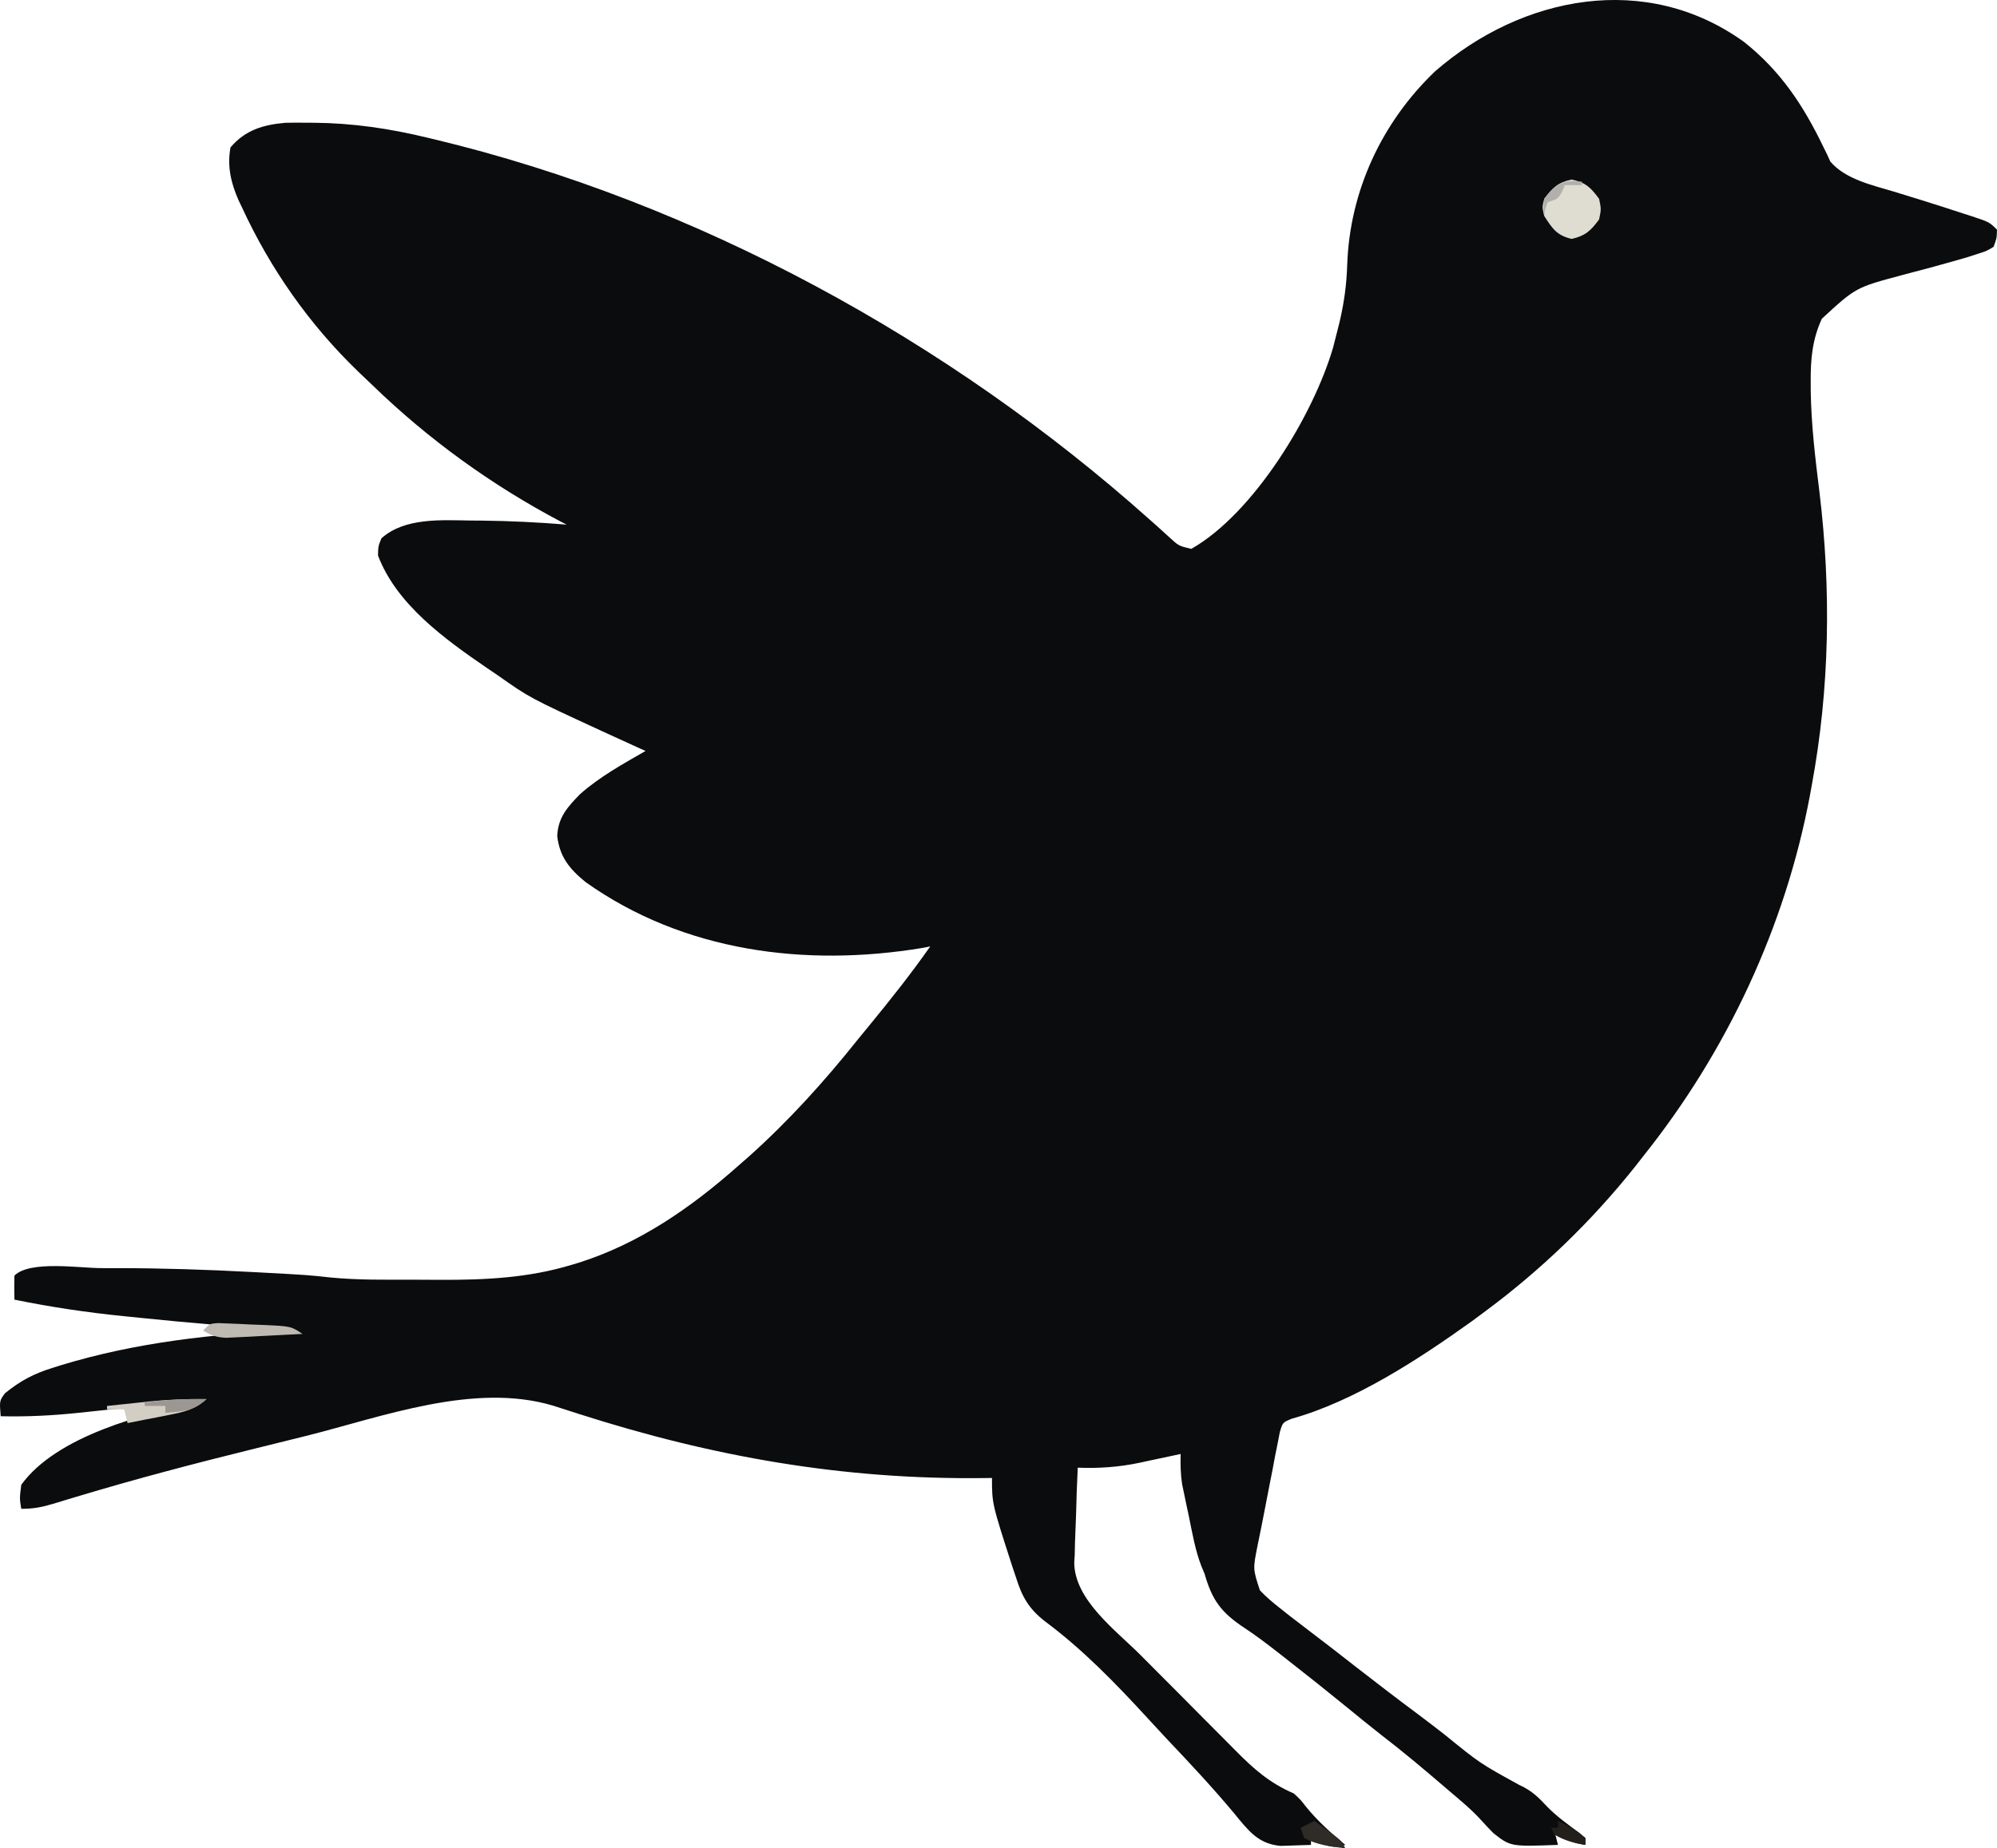 <svg xmlns="http://www.w3.org/2000/svg" id="svg0.16631082779157857"
  viewBox="215.8 275.02 582.2 538.98">
  <path
    d="M0 0 C337.92 0 675.84 0 1024 0 C1024 337.92 1024 675.84 1024 1024 C686.08 1024 348.16 1024 0 1024 C0 686.08 0 348.16 0 0 Z "
    transform="translate(0,0)" style="fill: none;" />
  <path
    d="M0 0 C10.613 8.416 17.244 18.421 23.082 30.508 C23.467 31.289 23.853 32.07 24.25 32.875 C24.549 33.538 24.848 34.2 25.156 34.883 C29.563 40.045 37.339 41.75 43.625 43.625 C45.288 44.137 46.951 44.65 48.613 45.164 C49.879 45.553 49.879 45.553 51.17 45.95 C55.397 47.261 59.607 48.621 63.812 50 C64.58 50.246 65.347 50.492 66.138 50.746 C71.519 52.519 71.519 52.519 73.75 54.75 C73.674 57.244 73.674 57.244 72.75 59.75 C70.688 60.992 70.688 60.992 67.973 61.848 C66.476 62.329 66.476 62.329 64.95 62.821 C58.65 64.65 52.329 66.375 45.979 68.018 C32.589 71.597 32.589 71.597 22.688 80.711 C19.904 86.764 19.397 92.462 19.438 99 C19.44 99.895 19.442 100.789 19.444 101.711 C19.585 111.649 20.775 121.459 21.996 131.312 C25.432 159.761 24.981 188.571 19.75 216.75 C19.573 217.724 19.397 218.698 19.215 219.701 C12.042 257.985 -5.012 294.368 -29.25 324.75 C-29.995 325.706 -30.74 326.663 -31.508 327.648 C-44.538 344.044 -59.401 358.349 -76.25 370.75 C-77.232 371.478 -78.215 372.207 -79.227 372.957 C-94.662 384.025 -113.442 396.337 -131.886 401.486 C-134.499 402.561 -134.499 402.561 -135.337 405.389 C-135.549 406.488 -135.762 407.587 -135.98 408.719 C-136.226 409.93 -136.472 411.142 -136.725 412.391 C-136.96 413.664 -137.195 414.938 -137.438 416.25 C-137.684 417.493 -137.931 418.735 -138.186 420.016 C-138.669 422.459 -139.142 424.903 -139.605 427.35 C-140.319 431.113 -141.08 434.864 -141.856 438.615 C-143.182 445.281 -143.182 445.281 -141.141 451.516 C-139.3 453.466 -137.358 455.09 -135.25 456.75 C-134.35 457.464 -133.45 458.178 -132.523 458.914 C-130.375 460.584 -128.22 462.238 -126.047 463.875 C-121.721 467.137 -117.457 470.477 -113.188 473.812 C-107.208 478.473 -101.195 483.076 -95.113 487.602 C-92.491 489.569 -89.893 491.565 -87.302 493.575 C-77.047 501.928 -77.047 501.928 -65.562 508.25 C-61.838 509.937 -59.909 511.891 -57.16 514.84 C-54.348 517.652 -51.18 519.929 -47.973 522.27 C-47.12 523.002 -47.12 523.002 -46.25 523.75 C-46.25 524.41 -46.25 525.07 -46.25 525.75 C-50.071 525.219 -52.312 524.253 -55.25 521.75 C-54.92 523.07 -54.59 524.39 -54.25 525.75 C-68.058 526.252 -68.058 526.252 -73.094 522.305 C-74.266 521.117 -75.41 519.9 -76.527 518.66 C-79.486 515.379 -82.893 512.613 -86.25 509.75 C-86.738 509.332 -87.226 508.913 -87.729 508.482 C-93.625 503.432 -99.545 498.45 -105.711 493.73 C-109.08 491.102 -112.38 488.392 -115.688 485.688 C-121.594 480.87 -127.551 476.123 -133.562 471.438 C-134.32 470.844 -135.077 470.251 -135.858 469.639 C-139.074 467.136 -142.283 464.678 -145.691 462.441 C-152.387 458.01 -155.051 454.451 -157.25 446.75 C-157.568 445.99 -157.885 445.229 -158.212 444.446 C-160.031 439.722 -160.855 434.759 -161.875 429.812 C-162.104 428.741 -162.334 427.669 -162.57 426.564 C-162.895 425.003 -162.895 425.003 -163.227 423.41 C-163.423 422.468 -163.62 421.526 -163.823 420.555 C-164.276 417.58 -164.323 414.755 -164.25 411.75 C-164.803 411.871 -165.357 411.992 -165.927 412.117 C-168.491 412.672 -171.058 413.211 -173.625 413.75 C-174.93 414.036 -174.93 414.036 -176.262 414.328 C-182.337 415.588 -188.052 415.99 -194.25 415.75 C-194.475 420.39 -194.637 425.028 -194.744 429.672 C-194.789 431.247 -194.85 432.821 -194.929 434.394 C-195.04 436.676 -195.09 438.954 -195.129 441.238 C-195.199 442.269 -195.199 442.269 -195.27 443.32 C-195.281 454.264 -183.164 463.147 -176.024 470.31 C-175.314 471.021 -175.314 471.021 -174.59 471.746 C-173.59 472.752 -172.591 473.758 -171.592 474.764 C-169.517 476.851 -167.438 478.933 -165.357 481.013 C-162.706 483.665 -160.068 486.33 -157.434 488.998 C-155.382 491.072 -153.322 493.136 -151.259 495.198 C-150.283 496.177 -149.309 497.159 -148.34 498.144 C-142.963 503.599 -138.305 507.721 -131.25 510.75 C-129.219 512.645 -129.219 512.645 -127.75 514.562 C-124.307 518.801 -120.441 522.266 -116.25 525.75 C-120.426 527.142 -122.385 525.573 -126.25 523.75 C-126.25 524.41 -126.25 525.07 -126.25 525.75 C-128.145 525.832 -130.041 525.889 -131.938 525.938 C-133.521 525.99 -133.521 525.99 -135.137 526.043 C-140.833 525.507 -143.627 522.618 -147.193 518.323 C-147.665 517.742 -148.138 517.161 -148.625 516.562 C-154.927 509.017 -161.608 501.881 -168.37 494.748 C-170.204 492.799 -172.017 490.833 -173.824 488.859 C-183.165 478.672 -192.756 468.766 -203.875 460.5 C-208.571 456.809 -210.486 453.39 -212.25 447.75 C-212.584 446.759 -212.918 445.767 -213.262 444.746 C-219.25 426.247 -219.25 426.247 -219.25 418.75 C-219.983 418.76 -220.716 418.771 -221.471 418.782 C-262.568 419.288 -300.595 412.607 -339.653 400.089 C-340.319 399.876 -340.986 399.663 -341.672 399.444 C-343.491 398.861 -345.309 398.274 -347.126 397.686 C-370.197 390.772 -396.801 400.873 -419.312 406.515 C-424.175 407.733 -429.042 408.932 -433.91 410.129 C-451.441 414.449 -468.859 419.013 -486.148 424.227 C-486.935 424.462 -487.722 424.698 -488.532 424.94 C-489.999 425.381 -491.464 425.826 -492.927 426.278 C-496.236 427.276 -498.749 427.75 -502.25 427.75 C-502.75 424.688 -502.75 424.688 -502.25 420.75 C-492.026 406.544 -466.523 399.927 -450.25 396.75 C-461.992 397.294 -473.654 398.451 -485.336 399.734 C-493.01 400.544 -500.534 400.935 -508.25 400.75 C-508.615 396.246 -508.615 396.246 -507.007 394.059 C-502.595 390.453 -498.503 388.282 -493.062 386.625 C-492.284 386.378 -491.505 386.132 -490.702 385.878 C-468.987 379.246 -445.871 376.631 -423.25 375.75 C-423.869 375.71 -424.488 375.671 -425.125 375.63 C-439.266 374.702 -453.369 373.519 -467.464 372.067 C-469.089 371.9 -470.714 371.735 -472.34 371.572 C-483.102 370.49 -493.652 368.916 -504.25 366.75 C-504.292 364.417 -504.291 362.083 -504.25 359.75 C-499.745 355.245 -485.21 357.561 -478.908 357.56 C-478.134 357.561 -477.36 357.562 -476.562 357.562 C-475.771 357.562 -474.979 357.562 -474.163 357.561 C-461.13 357.569 -448.139 357.997 -435.125 358.688 C-434.304 358.731 -433.483 358.774 -432.637 358.819 C-418.616 359.577 -418.616 359.577 -411.934 360.305 C-404.064 361.062 -396.143 360.936 -388.245 360.935 C-385.454 360.937 -382.664 360.956 -379.873 360.975 C-366.923 361.016 -354.367 360.404 -341.875 356.625 C-341.173 356.415 -340.471 356.204 -339.748 355.988 C-322.036 350.387 -307.02 339.945 -293.25 327.75 C-292.26 326.884 -291.27 326.017 -290.25 325.125 C-278.522 314.645 -268.045 303.043 -258.25 290.75 C-257.2 289.466 -256.147 288.184 -255.094 286.902 C-248.892 279.35 -242.864 271.755 -237.25 263.75 C-237.985 263.894 -238.72 264.039 -239.477 264.188 C-273.582 269.833 -309.089 265.323 -337.688 245.02 C-342.41 241.192 -345.286 237.639 -346 231.562 C-345.747 226.114 -343.024 223.115 -339.316 219.324 C-333.618 214.27 -326.821 210.539 -320.25 206.75 C-320.8 206.505 -321.351 206.26 -321.918 206.008 C-325.037 204.606 -328.145 203.181 -331.25 201.75 C-332.044 201.385 -332.837 201.02 -333.655 200.645 C-354.069 191.221 -354.069 191.221 -363.25 184.75 C-364.364 183.994 -365.479 183.239 -366.594 182.484 C-378.747 174.15 -392.859 164.021 -398.25 149.75 C-398.188 147.062 -398.188 147.062 -397.25 144.75 C-390.466 138.635 -379.679 139.444 -371.062 139.562 C-370.073 139.569 -369.084 139.575 -368.064 139.582 C-359.769 139.668 -351.518 140.078 -343.25 140.75 C-343.847 140.444 -344.444 140.139 -345.059 139.824 C-365.043 129.282 -383.552 115.897 -399.775 100.178 C-401.209 98.789 -402.659 97.418 -404.109 96.047 C-418.3 82.337 -429.594 66.212 -437.875 48.312 C-438.218 47.592 -438.561 46.871 -438.915 46.128 C-441.125 41.117 -442.267 36.227 -441.25 30.75 C-436.951 25.699 -431.736 24.129 -425.203 23.577 C-423.132 23.518 -421.072 23.526 -419 23.562 C-418.326 23.563 -417.652 23.564 -416.957 23.564 C-405.548 23.66 -394.836 25.259 -383.75 27.938 C-383.091 28.095 -382.431 28.253 -381.752 28.416 C-305.296 46.75 -231.736 87.058 -173.219 139.332 C-172.58 139.897 -171.942 140.462 -171.284 141.044 C-170.084 142.113 -168.893 143.192 -167.714 144.284 C-164.831 146.96 -164.831 146.96 -161.133 147.82 C-142.89 137.45 -125.521 108.75 -119.801 89.094 C-119.375 87.483 -118.963 85.868 -118.562 84.25 C-118.345 83.383 -118.128 82.517 -117.905 81.624 C-116.588 76.054 -115.87 70.714 -115.688 65 C-114.961 43.525 -105.623 23.424 -90.062 8.562 C-64.669 -13.534 -28.494 -20.547 0 0 Z "
    transform="translate(724.25,287.25)" style="fill: #0B0C0D;" />
  <path
    d="M0 0 C4.074 0.849 5.544 2.302 8 5.625 C8.625 8.625 8.625 8.625 8 11.625 C5.549 14.942 4.044 16.386 0 17.312 C-4.325 16.321 -5.647 14.292 -8 10.625 C-8.625 8.062 -8.625 8.062 -8 5.625 C-5.532 2.359 -4.044 0.842 0 0 Z "
    transform="translate(674,327.375)" style="fill: #DFDCD2;" />
  <path
    d="M0 0 C-3.402 3.037 -6.506 3.764 -10.938 4.625 C-12.143 4.865 -13.348 5.105 -14.59 5.352 C-16.278 5.673 -16.278 5.673 -18 6 C-19.667 6.332 -21.334 6.665 -23 7 C-23.33 5.68 -23.66 4.36 -24 3 C-25.65 3 -27.3 3 -29 3 C-29 2.67 -29 2.34 -29 2 C-25.855 1.659 -22.709 1.329 -19.562 1 C-18.245 0.857 -18.245 0.857 -16.9 0.711 C-11.232 0.125 -5.698 -0.093 0 0 Z "
    transform="translate(276,683)" style="fill: #D2CEC3;" />
  <path
    d="M0 0 C0.976 0.04 1.952 0.079 2.957 0.12 C4.02 0.163 5.083 0.205 6.178 0.249 C7.292 0.304 8.407 0.36 9.555 0.417 C11.221 0.477 11.221 0.477 12.92 0.538 C21.233 0.911 21.233 0.911 24.617 3.167 C20.535 3.393 16.451 3.595 12.367 3.792 C10.629 3.889 10.629 3.889 8.856 3.987 C7.741 4.039 6.626 4.09 5.477 4.144 C3.937 4.222 3.937 4.222 2.366 4.302 C-0.452 4.164 -2.001 3.627 -4.383 2.167 C-2.383 0.167 -2.383 0.167 0 0 Z "
    transform="translate(279.383,660.833)" style="fill: #BEB9B1;" />
  <path
    d="M0 0 C1.316 0.953 2.628 1.913 3.938 2.875 C4.668 3.409 5.399 3.942 6.152 4.492 C8 6 8 6 9 8 C4.731 7.498 0.832 7.029 -3 5 C-3.33 4.01 -3.66 3.02 -4 2 C-2.68 1.34 -1.36 0.68 0 0 Z "
    transform="translate(599,806)" style="fill: #2F2C27;" />
  <path
    d="M0 0 C-3.692 3.538 -7.094 3.591 -12 4 C-12 3.34 -12 2.68 -12 2 C-13.98 2 -15.96 2 -18 2 C-18 1.67 -18 1.34 -18 1 C-11.933 0.23 -6.115 -0.097 0 0 Z "
    transform="translate(276,683)" style="fill: #9C9793;" />
  <path
    d="M0 0 C2.95 1.369 5.525 2.878 8 5 C8 5.66 8 6.32 8 7 C4.673 6.445 1.899 5.76 -1 4 C-1.33 3.34 -1.66 2.68 -2 2 C-1.34 2 -0.68 2 0 2 C0 1.34 0 0.68 0 0 Z "
    transform="translate(670,806)" style="fill: #23201C;" />
  <path
    d="M0 0 C0 0.33 0 0.66 0 1 C-1.65 1 -3.3 1 -5 1 C-5.268 1.639 -5.536 2.279 -5.812 2.938 C-7 5 -7 5 -10 6 C-10.733 8.015 -10.733 8.015 -11 10 C-11.312 7.812 -11.312 7.812 -11 5 C-7.66 0.579 -5.523 -0.642 0 0 Z "
    transform="translate(677,328)" style="fill: #B2B0AB;" />
</svg>